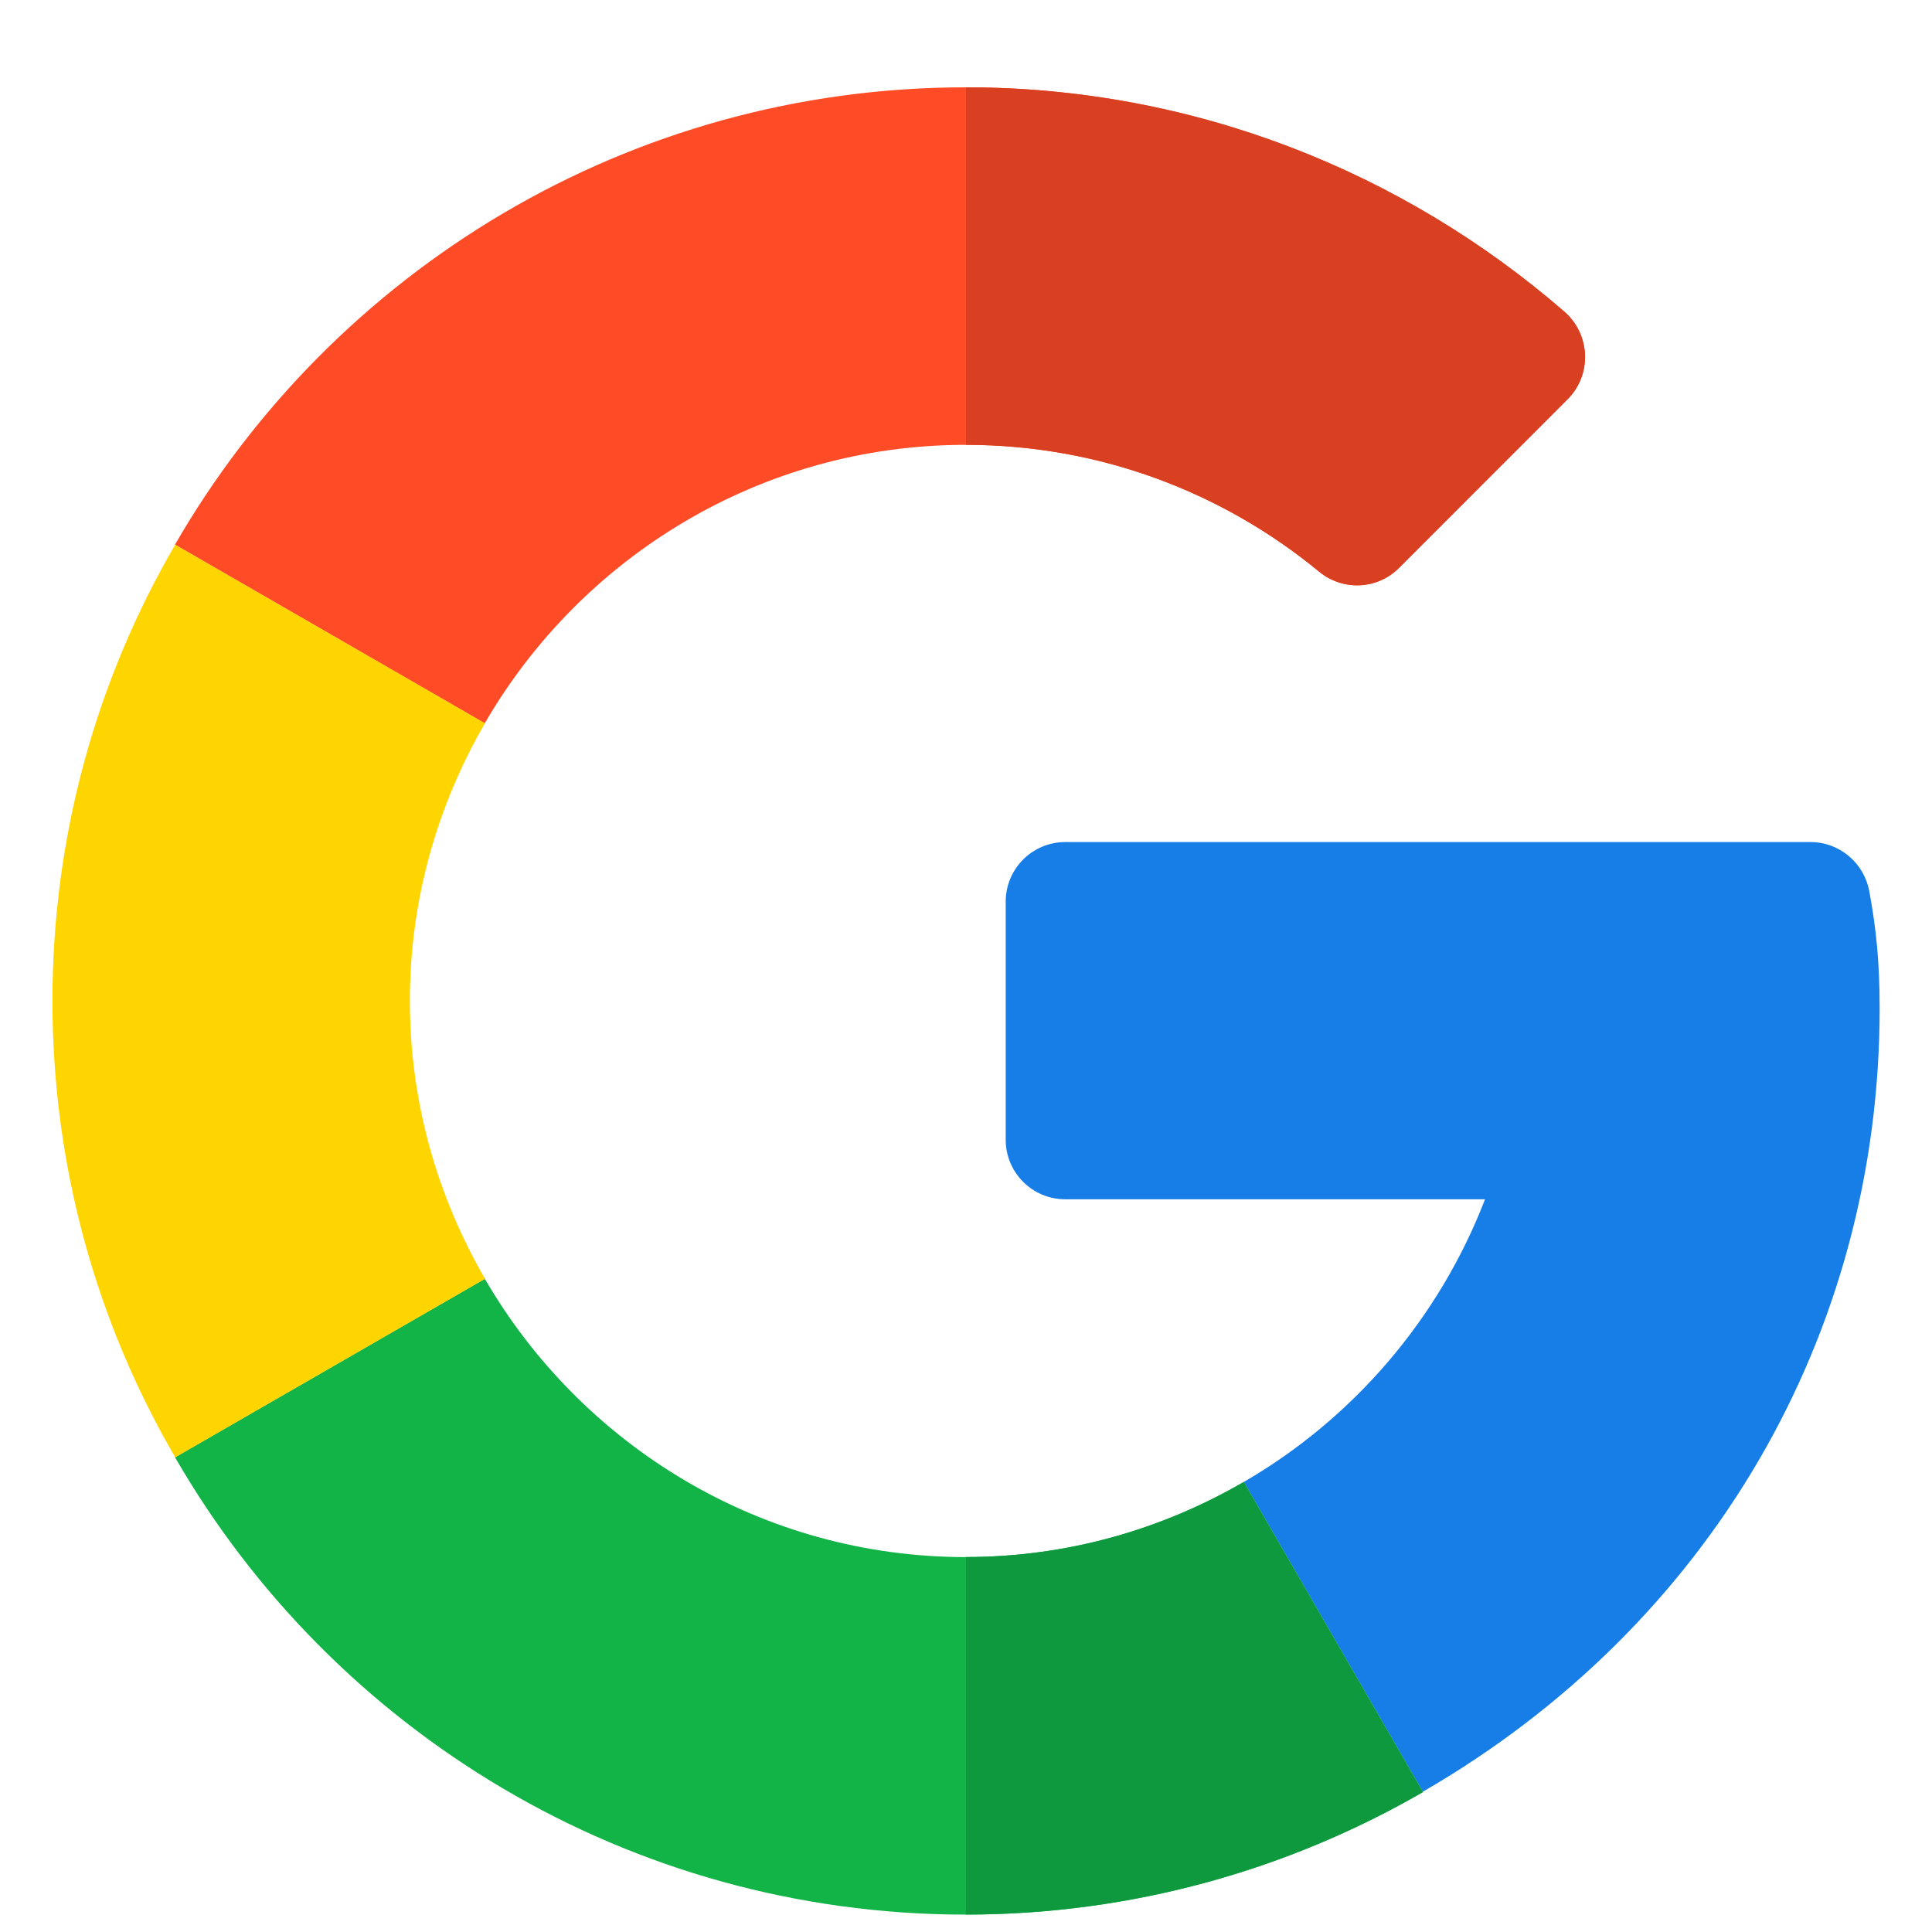<svg width="20" height="20" viewBox="0 0 20 20" fill="none" xmlns="http://www.w3.org/2000/svg">
<path d="M18.743 8.717L11.028 8.717C10.687 8.717 10.411 8.993 10.411 9.334V11.798C10.411 12.139 10.687 12.415 11.028 12.415H15.373C14.897 13.65 14.009 14.684 12.876 15.341L14.729 18.548C17.701 16.829 19.458 13.814 19.458 10.438C19.458 9.957 19.422 9.613 19.351 9.227C19.297 8.933 19.042 8.717 18.743 8.717Z" fill="#167EE6"/>
<path d="M9.999 16.119C7.873 16.119 6.016 14.957 5.019 13.238L1.812 15.086C3.444 17.915 6.502 19.82 9.999 19.82C11.714 19.82 13.333 19.358 14.728 18.553V18.548L12.875 15.341C12.028 15.833 11.047 16.119 9.999 16.119Z" fill="#12B347"/>
<path d="M14.729 18.552V18.548L12.876 15.341C12.029 15.832 11.048 16.118 10 16.118V19.819C11.716 19.819 13.335 19.357 14.729 18.552Z" fill="#0F993E"/>
<path d="M4.243 10.362C4.243 9.314 4.529 8.333 5.021 7.486L1.814 5.638C1.004 7.028 0.543 8.642 0.543 10.362C0.543 12.082 1.004 13.696 1.814 15.086L5.021 13.238C4.529 12.39 4.243 11.41 4.243 10.362Z" fill="#FFD500"/>
<path d="M9.999 4.605C11.385 4.605 12.659 5.098 13.654 5.917C13.899 6.119 14.256 6.105 14.481 5.88L16.227 4.133C16.482 3.878 16.464 3.461 16.192 3.225C14.525 1.779 12.356 0.904 9.999 0.904C6.502 0.904 3.444 2.809 1.812 5.637L5.019 7.486C6.016 5.767 7.873 4.605 9.999 4.605Z" fill="#FF4B26"/>
<path d="M13.655 5.917C13.9 6.119 14.257 6.105 14.482 5.88L16.228 4.133C16.483 3.878 16.465 3.461 16.193 3.225C14.526 1.779 12.357 0.904 10 0.904V4.605C11.387 4.605 12.66 5.098 13.655 5.917Z" fill="#D93F21"/>
</svg>
